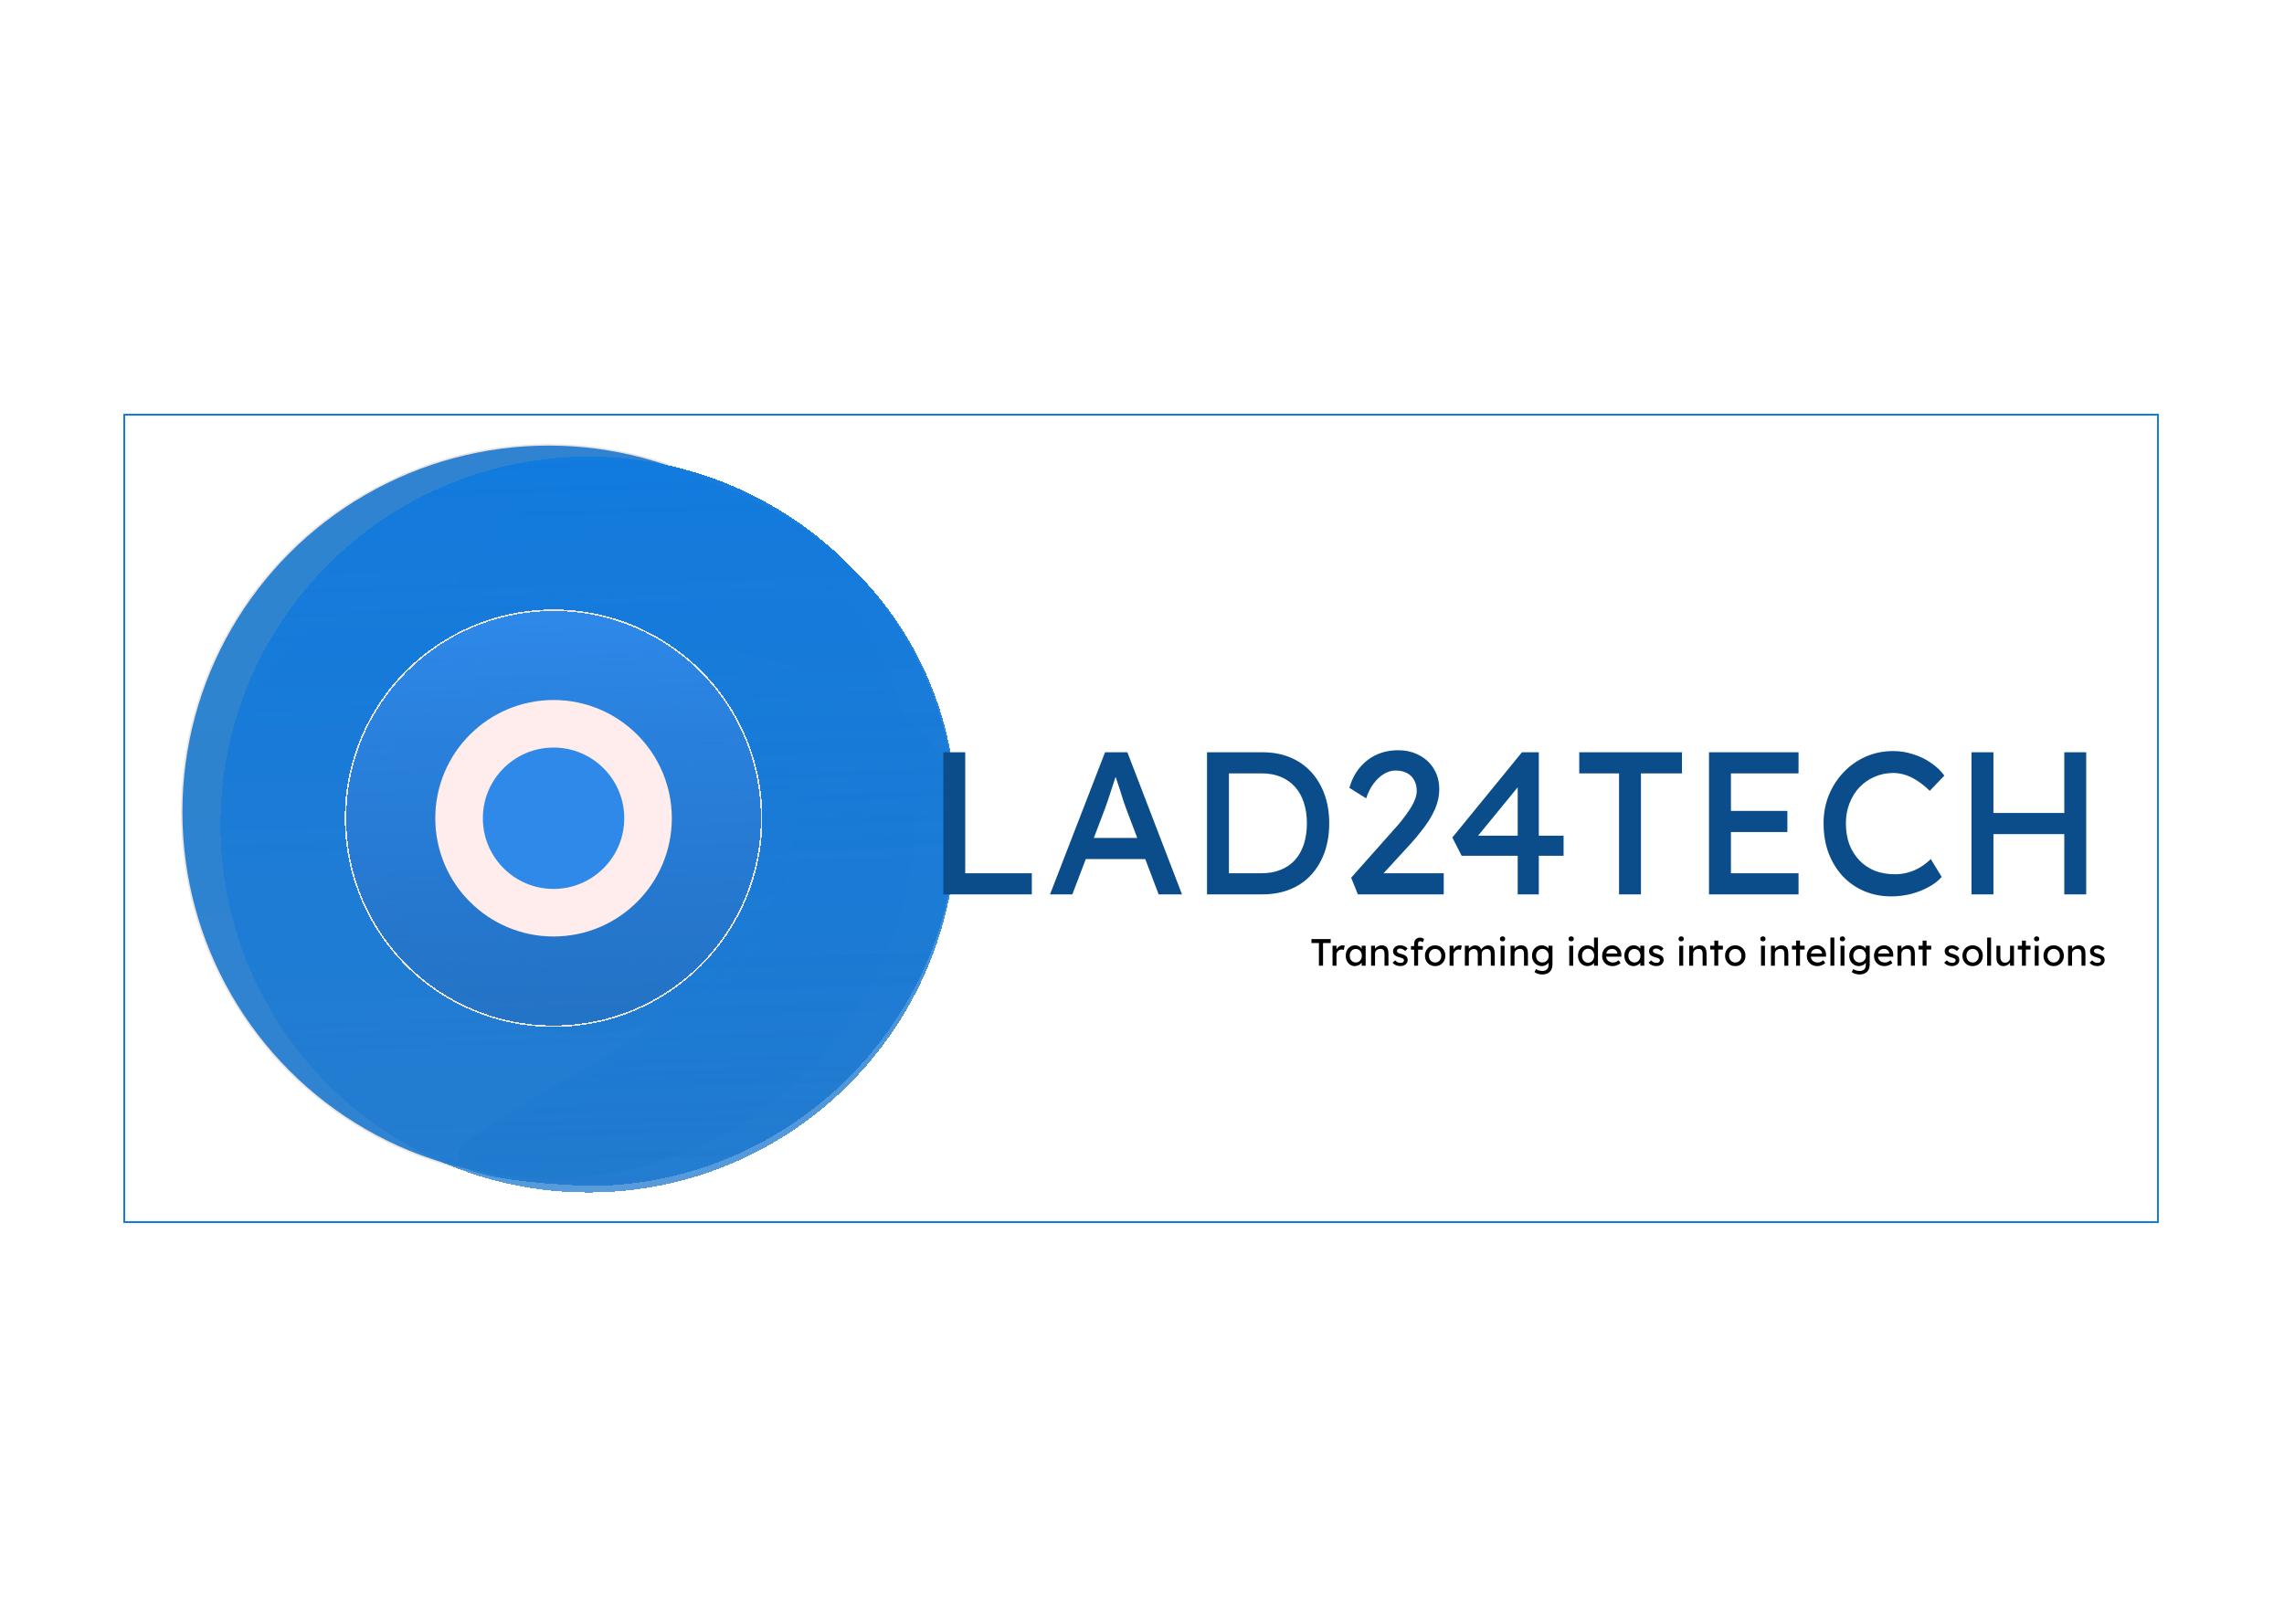 <svg width="1440" height="1024" viewBox="0 0 1440 1024" fill="none" xmlns="http://www.w3.org/2000/svg">
<rect width="1440" height="1024" fill="white"/>
<g filter="url(#filter0_d_1_2)">
<circle cx="346" cy="512" r="231.5" fill="url(#paint0_linear_1_2)" stroke="#EAE4E4"/>
<g filter="url(#filter1_d_1_2)">
<path d="M578 507.89C578 636.02 473.107 739.89 346 739.89C121 730 483.436 672.298 478.5 502C456.288 306.253 3 554 170 389C298.13 389 578 379.76 578 507.89Z" fill="url(#paint1_linear_1_2)" shape-rendering="crispEdges"/>
<path d="M578 512C578 640.13 474.13 744 346 744C217.87 744 114 640.13 114 512C114 383.87 217.87 280 346 280C474.13 280 578 383.87 578 512Z" fill="url(#paint2_linear_1_2)" shape-rendering="crispEdges"/>
<path d="M578 507.89C578 636.02 473.106 739.89 346 739.89C100.426 727.549 481.745 670.783 476.809 500.485C454.596 304.738 109.064 440.017 346 284.528C474.13 284.528 578 379.76 578 507.89Z" fill="url(#paint3_linear_1_2)" shape-rendering="crispEdges"/>
<path d="M477.675 512C477.675 584.722 418.722 643.676 346 643.676C273.277 643.676 214.324 584.722 214.324 512C214.324 439.278 273.277 380.324 346 380.324C418.722 380.324 477.675 439.278 477.675 512Z" fill="url(#paint4_linear_1_2)" shape-rendering="crispEdges"/>
<path d="M405.568 512C405.568 544.899 378.898 571.568 346 571.568C313.102 571.568 286.433 544.899 286.433 512C286.433 479.102 313.102 452.433 346 452.433C378.898 452.433 405.568 479.102 405.568 512Z" fill="url(#paint5_linear_1_2)" shape-rendering="crispEdges"/>
</g>
<g filter="url(#filter2_d_1_2)">
<circle cx="346" cy="512" r="131.676" fill="url(#paint6_linear_1_2)" shape-rendering="crispEdges"/>
<circle cx="346" cy="512" r="131.176" stroke="#EAE4E4" shape-rendering="crispEdges"/>
</g>
<g filter="url(#filter3_d_1_2)">
<circle cx="346" cy="512" r="59.568" fill="#2E89E9"/>
<circle cx="346" cy="512" r="59.568" stroke="#FFECEC" stroke-width="30"/>
</g>
</g>
<path d="M831.544 609V594.696H826.84V592.2H838.984V594.696H834.136V609H831.544ZM840.126 609V596.4H842.622V600.36L842.382 599.4C842.558 598.792 842.854 598.24 843.27 597.744C843.702 597.248 844.19 596.856 844.734 596.568C845.294 596.28 845.87 596.136 846.462 596.136C846.734 596.136 846.99 596.16 847.23 596.208C847.486 596.256 847.686 596.312 847.83 596.376L847.182 599.064C846.99 598.984 846.774 598.92 846.534 598.872C846.31 598.808 846.086 598.776 845.862 598.776C845.43 598.776 845.014 598.864 844.614 599.04C844.23 599.2 843.886 599.432 843.582 599.736C843.294 600.024 843.062 600.368 842.886 600.768C842.71 601.152 842.622 601.576 842.622 602.04V609H840.126ZM854.115 609.24C853.075 609.24 852.123 608.952 851.259 608.376C850.411 607.8 849.731 607.016 849.219 606.024C848.707 605.032 848.451 603.912 848.451 602.664C848.451 601.4 848.707 600.28 849.219 599.304C849.747 598.312 850.451 597.536 851.331 596.976C852.227 596.416 853.227 596.136 854.331 596.136C854.987 596.136 855.587 596.232 856.131 596.424C856.675 596.616 857.147 596.888 857.547 597.24C857.963 597.576 858.299 597.968 858.555 598.416C858.827 598.864 858.995 599.344 859.059 599.856L858.507 599.664V596.4H861.003V609H858.507V606L859.083 605.832C858.987 606.264 858.787 606.688 858.483 607.104C858.195 607.504 857.819 607.864 857.355 608.184C856.907 608.504 856.403 608.76 855.843 608.952C855.299 609.144 854.723 609.24 854.115 609.24ZM854.763 606.96C855.515 606.96 856.179 606.776 856.755 606.408C857.331 606.04 857.779 605.536 858.099 604.896C858.435 604.24 858.603 603.496 858.603 602.664C858.603 601.848 858.435 601.12 858.099 600.48C857.779 599.84 857.331 599.336 856.755 598.968C856.179 598.6 855.515 598.416 854.763 598.416C854.027 598.416 853.371 598.6 852.795 598.968C852.235 599.336 851.787 599.84 851.451 600.48C851.131 601.12 850.971 601.848 850.971 602.664C850.971 603.496 851.131 604.24 851.451 604.896C851.787 605.536 852.235 606.04 852.795 606.408C853.371 606.776 854.027 606.96 854.763 606.96ZM864.455 609V596.4H866.927V598.992L866.495 599.28C866.655 598.72 866.967 598.208 867.431 597.744C867.895 597.264 868.447 596.88 869.087 596.592C869.727 596.288 870.383 596.136 871.055 596.136C872.015 596.136 872.815 596.328 873.455 596.712C874.095 597.08 874.575 597.648 874.895 598.416C875.215 599.184 875.375 600.152 875.375 601.32V609H872.903V601.488C872.903 600.768 872.807 600.176 872.615 599.712C872.423 599.232 872.127 598.888 871.727 598.68C871.327 598.456 870.831 598.36 870.239 598.392C869.759 598.392 869.319 598.472 868.919 598.632C868.519 598.776 868.167 598.984 867.863 599.256C867.575 599.528 867.343 599.848 867.167 600.216C867.007 600.568 866.927 600.952 866.927 601.368V609H865.703C865.495 609 865.287 609 865.079 609C864.871 609 864.663 609 864.455 609ZM882.928 609.24C881.872 609.24 880.92 609.056 880.072 608.688C879.224 608.32 878.52 607.776 877.96 607.056L879.64 605.616C880.12 606.176 880.64 606.584 881.2 606.84C881.776 607.08 882.424 607.2 883.144 607.2C883.432 607.2 883.696 607.168 883.936 607.104C884.192 607.024 884.408 606.912 884.584 606.768C884.776 606.624 884.92 606.456 885.016 606.264C885.112 606.056 885.16 605.832 885.16 605.592C885.16 605.176 885.008 604.84 884.704 604.584C884.544 604.472 884.288 604.352 883.936 604.224C883.6 604.08 883.16 603.936 882.616 603.792C881.688 603.552 880.928 603.28 880.336 602.976C879.744 602.672 879.288 602.328 878.968 601.944C878.728 601.64 878.552 601.312 878.44 600.96C878.328 600.592 878.272 600.192 878.272 599.76C878.272 599.232 878.384 598.752 878.608 598.32C878.848 597.872 879.168 597.488 879.568 597.168C879.984 596.832 880.464 596.576 881.008 596.4C881.568 596.224 882.16 596.136 882.784 596.136C883.376 596.136 883.96 596.216 884.536 596.376C885.128 596.536 885.672 596.768 886.168 597.072C886.664 597.376 887.08 597.736 887.416 598.152L886 599.712C885.696 599.408 885.36 599.144 884.992 598.92C884.64 598.68 884.28 598.496 883.912 598.368C883.544 598.24 883.208 598.176 882.904 598.176C882.568 598.176 882.264 598.208 881.992 598.272C881.72 598.336 881.488 598.432 881.296 598.56C881.12 598.688 880.984 598.848 880.888 599.04C880.792 599.232 880.744 599.448 880.744 599.688C880.76 599.896 880.808 600.096 880.888 600.288C880.984 600.464 881.112 600.616 881.272 600.744C881.448 600.872 881.712 601.008 882.064 601.152C882.416 601.296 882.864 601.432 883.408 601.56C884.208 601.768 884.864 602 885.376 602.256C885.904 602.496 886.32 602.776 886.624 603.096C886.944 603.4 887.168 603.752 887.296 604.152C887.424 604.552 887.488 605 887.488 605.496C887.488 606.216 887.28 606.864 886.864 607.44C886.464 608 885.92 608.44 885.232 608.76C884.544 609.08 883.776 609.24 882.928 609.24ZM891.58 609V594.984C891.58 594.264 891.74 593.624 892.06 593.064C892.38 592.504 892.82 592.064 893.38 591.744C893.94 591.424 894.588 591.264 895.324 591.264C895.836 591.264 896.316 591.36 896.764 591.552C897.212 591.744 897.572 592 897.844 592.32L897.004 594.216C896.796 594.024 896.564 593.872 896.308 593.76C896.068 593.632 895.836 593.568 895.612 593.568C895.276 593.568 894.988 593.624 894.748 593.736C894.524 593.832 894.356 593.992 894.244 594.216C894.132 594.424 894.076 594.68 894.076 594.984V609H892.828C892.62 609 892.412 609 892.204 609C891.996 609 891.788 609 891.58 609ZM889.564 598.896V596.616H897.052V598.896H889.564ZM904.83 609.24C903.598 609.24 902.494 608.96 901.518 608.4C900.558 607.824 899.798 607.048 899.238 606.072C898.678 605.08 898.398 603.952 898.398 602.688C898.398 601.424 898.678 600.304 899.238 599.328C899.798 598.336 900.558 597.56 901.518 597C902.494 596.424 903.598 596.136 904.83 596.136C906.046 596.136 907.134 596.424 908.094 597C909.07 597.56 909.838 598.336 910.398 599.328C910.958 600.304 911.238 601.424 911.238 602.688C911.238 603.952 910.958 605.08 910.398 606.072C909.838 607.048 909.07 607.824 908.094 608.4C907.134 608.96 906.046 609.24 904.83 609.24ZM904.83 606.984C905.582 606.984 906.254 606.8 906.846 606.432C907.438 606.048 907.902 605.536 908.238 604.896C908.574 604.24 908.734 603.504 908.718 602.688C908.734 601.856 908.574 601.12 908.238 600.48C907.902 599.824 907.438 599.312 906.846 598.944C906.254 598.576 905.582 598.392 904.83 598.392C904.078 598.392 903.398 598.584 902.79 598.968C902.198 599.336 901.734 599.848 901.398 600.504C901.062 601.144 900.902 601.872 900.918 602.688C900.902 603.504 901.062 604.24 901.398 604.896C901.734 605.536 902.198 606.048 902.79 606.432C903.398 606.8 904.078 606.984 904.83 606.984ZM913.931 609V596.4H916.427V600.36L916.187 599.4C916.363 598.792 916.659 598.24 917.075 597.744C917.507 597.248 917.995 596.856 918.539 596.568C919.099 596.28 919.675 596.136 920.267 596.136C920.539 596.136 920.795 596.16 921.035 596.208C921.291 596.256 921.491 596.312 921.635 596.376L920.987 599.064C920.795 598.984 920.579 598.92 920.339 598.872C920.115 598.808 919.891 598.776 919.667 598.776C919.235 598.776 918.819 598.864 918.419 599.04C918.035 599.2 917.691 599.432 917.387 599.736C917.099 600.024 916.867 600.368 916.691 600.768C916.515 601.152 916.427 601.576 916.427 602.04V609H913.931ZM923.563 609V596.4H926.059V599.088L925.603 599.376C925.731 598.96 925.931 598.56 926.203 598.176C926.491 597.792 926.835 597.456 927.235 597.168C927.651 596.864 928.091 596.624 928.555 596.448C929.035 596.272 929.523 596.184 930.019 596.184C930.739 596.184 931.371 596.304 931.915 596.544C932.459 596.784 932.907 597.144 933.259 597.624C933.611 598.104 933.867 598.704 934.027 599.424L933.643 599.328L933.811 598.92C933.987 598.552 934.227 598.208 934.531 597.888C934.851 597.552 935.211 597.256 935.611 597C936.011 596.744 936.435 596.544 936.883 596.4C937.331 596.256 937.771 596.184 938.203 596.184C939.147 596.184 939.923 596.376 940.531 596.76C941.155 597.144 941.619 597.728 941.923 598.512C942.243 599.296 942.403 600.272 942.403 601.44V609H939.907V601.584C939.907 600.864 939.811 600.28 939.619 599.832C939.443 599.368 939.171 599.024 938.803 598.8C938.435 598.576 937.963 598.464 937.387 598.464C936.939 598.464 936.515 598.544 936.115 598.704C935.731 598.848 935.395 599.056 935.107 599.328C934.819 599.6 934.595 599.92 934.435 600.288C934.275 600.64 934.195 601.032 934.195 601.464V609H931.699V601.536C931.699 600.88 931.603 600.328 931.411 599.88C931.219 599.416 930.939 599.064 930.571 598.824C930.203 598.584 929.755 598.464 929.227 598.464C928.779 598.464 928.363 598.544 927.979 598.704C927.595 598.848 927.259 599.056 926.971 599.328C926.683 599.584 926.459 599.896 926.299 600.264C926.139 600.616 926.059 601 926.059 601.416V609H923.563ZM946.12 609V596.4H948.592V609H946.12ZM947.32 593.616C946.792 593.616 946.384 593.48 946.096 593.208C945.808 592.936 945.664 592.552 945.664 592.056C945.664 591.592 945.808 591.216 946.096 590.928C946.4 590.64 946.808 590.496 947.32 590.496C947.848 590.496 948.256 590.632 948.544 590.904C948.832 591.176 948.976 591.56 948.976 592.056C948.976 592.52 948.824 592.896 948.52 593.184C948.232 593.472 947.832 593.616 947.32 593.616ZM952.392 609V596.4H954.864V598.992L954.432 599.28C954.592 598.72 954.904 598.208 955.368 597.744C955.832 597.264 956.384 596.88 957.024 596.592C957.664 596.288 958.32 596.136 958.992 596.136C959.952 596.136 960.752 596.328 961.392 596.712C962.032 597.08 962.512 597.648 962.832 598.416C963.152 599.184 963.312 600.152 963.312 601.32V609H960.84V601.488C960.84 600.768 960.744 600.176 960.552 599.712C960.36 599.232 960.064 598.888 959.664 598.68C959.264 598.456 958.768 598.36 958.176 598.392C957.696 598.392 957.256 598.472 956.856 598.632C956.456 598.776 956.104 598.984 955.8 599.256C955.512 599.528 955.28 599.848 955.104 600.216C954.944 600.568 954.864 600.952 954.864 601.368V609H953.64C953.432 609 953.224 609 953.016 609C952.808 609 952.6 609 952.392 609ZM972.306 614.52C971.41 614.52 970.514 614.376 969.618 614.088C968.738 613.816 968.026 613.456 967.482 613.008L968.394 611.088C968.714 611.328 969.09 611.536 969.522 611.712C969.954 611.904 970.41 612.048 970.89 612.144C971.37 612.256 971.842 612.312 972.306 612.312C973.186 612.312 973.922 612.168 974.514 611.88C975.106 611.592 975.554 611.168 975.858 610.608C976.162 610.048 976.314 609.352 976.314 608.52V606.096L976.578 606.264C976.498 606.76 976.234 607.24 975.786 607.704C975.354 608.152 974.81 608.52 974.154 608.808C973.498 609.096 972.826 609.24 972.138 609.24C970.938 609.24 969.866 608.96 968.922 608.4C967.994 607.824 967.258 607.048 966.714 606.072C966.17 605.08 965.898 603.952 965.898 602.688C965.898 601.424 966.162 600.304 966.69 599.328C967.234 598.336 967.97 597.56 968.898 597C969.842 596.424 970.898 596.136 972.066 596.136C972.546 596.136 973.01 596.2 973.458 596.328C973.906 596.44 974.322 596.608 974.706 596.832C975.09 597.04 975.434 597.272 975.738 597.528C976.042 597.784 976.29 598.056 976.482 598.344C976.674 598.632 976.794 598.904 976.842 599.16L976.314 599.352V596.4H978.786V608.232C978.786 609.24 978.634 610.128 978.33 610.896C978.042 611.68 977.618 612.336 977.057 612.864C976.498 613.408 975.818 613.816 975.018 614.088C974.218 614.376 973.314 614.52 972.306 614.52ZM972.402 606.96C973.186 606.96 973.882 606.776 974.49 606.408C975.098 606.04 975.57 605.536 975.906 604.896C976.242 604.256 976.41 603.52 976.41 602.688C976.41 601.856 976.234 601.12 975.882 600.48C975.546 599.824 975.074 599.312 974.466 598.944C973.874 598.576 973.186 598.392 972.402 598.392C971.634 598.392 970.946 598.584 970.338 598.968C969.746 599.336 969.274 599.848 968.922 600.504C968.586 601.144 968.418 601.872 968.418 602.688C968.418 603.504 968.586 604.24 968.922 604.896C969.274 605.536 969.746 606.04 970.338 606.408C970.946 606.776 971.634 606.96 972.402 606.96ZM989.386 609V596.4H991.858V609H989.386ZM990.586 593.616C990.058 593.616 989.65 593.48 989.362 593.208C989.074 592.936 988.93 592.552 988.93 592.056C988.93 591.592 989.074 591.216 989.362 590.928C989.666 590.64 990.074 590.496 990.586 590.496C991.114 590.496 991.522 590.632 991.81 590.904C992.098 591.176 992.242 591.56 992.242 592.056C992.242 592.52 992.09 592.896 991.786 593.184C991.498 593.472 991.098 593.616 990.586 593.616ZM1000.91 609.24C999.762 609.24 998.73 608.96 997.818 608.4C996.922 607.824 996.21 607.048 995.682 606.072C995.154 605.08 994.89 603.952 994.89 602.688C994.89 601.424 995.146 600.304 995.658 599.328C996.186 598.336 996.898 597.56 997.794 597C998.69 596.424 999.706 596.136 1000.84 596.136C1001.47 596.136 1002.07 596.24 1002.64 596.448C1003.23 596.64 1003.76 596.912 1004.23 597.264C1004.69 597.6 1005.05 597.976 1005.31 598.392C1005.58 598.792 1005.71 599.2 1005.71 599.616L1004.99 599.664V591.24H1007.47V609H1004.99V606H1005.47C1005.47 606.384 1005.35 606.768 1005.09 607.152C1004.83 607.52 1004.49 607.864 1004.06 608.184C1003.64 608.504 1003.15 608.76 1002.59 608.952C1002.05 609.144 1001.49 609.24 1000.91 609.24ZM1001.25 607.104C1002 607.104 1002.67 606.912 1003.24 606.528C1003.82 606.144 1004.27 605.624 1004.59 604.968C1004.92 604.296 1005.09 603.536 1005.09 602.688C1005.09 601.84 1004.92 601.088 1004.59 600.432C1004.27 599.76 1003.82 599.232 1003.24 598.848C1002.67 598.464 1002 598.272 1001.25 598.272C1000.5 598.272 999.834 598.464 999.258 598.848C998.682 599.232 998.226 599.76 997.89 600.432C997.57 601.088 997.41 601.84 997.41 602.688C997.41 603.536 997.57 604.296 997.89 604.968C998.226 605.624 998.682 606.144 999.258 606.528C999.834 606.912 1000.5 607.104 1001.25 607.104ZM1016.75 609.24C1015.45 609.24 1014.3 608.968 1013.29 608.424C1012.3 607.864 1011.52 607.104 1010.94 606.144C1010.38 605.184 1010.1 604.08 1010.1 602.832C1010.1 601.84 1010.26 600.936 1010.58 600.12C1010.9 599.304 1011.34 598.6 1011.9 598.008C1012.48 597.4 1013.16 596.936 1013.94 596.616C1014.74 596.28 1015.6 596.112 1016.53 596.112C1017.35 596.112 1018.11 596.272 1018.81 596.592C1019.52 596.896 1020.12 597.32 1020.64 597.864C1021.16 598.408 1021.56 599.056 1021.84 599.808C1022.12 600.544 1022.26 601.352 1022.24 602.232L1022.22 603.288H1011.92L1011.37 601.32H1020.08L1019.72 601.728V601.152C1019.68 600.624 1019.5 600.152 1019.2 599.736C1018.89 599.32 1018.51 598.992 1018.04 598.752C1017.58 598.512 1017.08 598.392 1016.53 598.392C1015.67 598.392 1014.94 598.56 1014.35 598.896C1013.76 599.216 1013.31 599.696 1013 600.336C1012.7 600.96 1012.55 601.736 1012.55 602.664C1012.55 603.544 1012.73 604.312 1013.1 604.968C1013.47 605.608 1013.99 606.104 1014.66 606.456C1015.33 606.808 1016.11 606.984 1016.99 606.984C1017.61 606.984 1018.19 606.88 1018.72 606.672C1019.26 606.464 1019.84 606.088 1020.47 605.544L1021.72 607.296C1021.33 607.68 1020.86 608.016 1020.3 608.304C1019.76 608.592 1019.17 608.824 1018.55 609C1017.94 609.16 1017.34 609.24 1016.75 609.24ZM1029.78 609.24C1028.74 609.24 1027.79 608.952 1026.92 608.376C1026.08 607.8 1025.4 607.016 1024.88 606.024C1024.37 605.032 1024.12 603.912 1024.12 602.664C1024.12 601.4 1024.37 600.28 1024.88 599.304C1025.41 598.312 1026.12 597.536 1027 596.976C1027.89 596.416 1028.89 596.136 1030 596.136C1030.65 596.136 1031.25 596.232 1031.8 596.424C1032.34 596.616 1032.81 596.888 1033.21 597.24C1033.63 597.576 1033.96 597.968 1034.22 598.416C1034.49 598.864 1034.66 599.344 1034.72 599.856L1034.17 599.664V596.4H1036.67V609H1034.17V606L1034.75 605.832C1034.65 606.264 1034.45 606.688 1034.15 607.104C1033.86 607.504 1033.48 607.864 1033.02 608.184C1032.57 608.504 1032.07 608.76 1031.51 608.952C1030.96 609.144 1030.39 609.24 1029.78 609.24ZM1030.43 606.96C1031.18 606.96 1031.84 606.776 1032.42 606.408C1033 606.04 1033.44 605.536 1033.76 604.896C1034.1 604.24 1034.27 603.496 1034.27 602.664C1034.27 601.848 1034.1 601.12 1033.76 600.48C1033.44 599.84 1033 599.336 1032.42 598.968C1031.84 598.6 1031.18 598.416 1030.43 598.416C1029.69 598.416 1029.04 598.6 1028.46 598.968C1027.9 599.336 1027.45 599.84 1027.12 600.48C1026.8 601.12 1026.64 601.848 1026.64 602.664C1026.64 603.496 1026.8 604.24 1027.12 604.896C1027.45 605.536 1027.9 606.04 1028.46 606.408C1029.04 606.776 1029.69 606.96 1030.43 606.96ZM1044.32 609.24C1043.26 609.24 1042.31 609.056 1041.46 608.688C1040.61 608.32 1039.91 607.776 1039.35 607.056L1041.03 605.616C1041.51 606.176 1042.03 606.584 1042.59 606.84C1043.17 607.08 1043.81 607.2 1044.53 607.2C1044.82 607.2 1045.09 607.168 1045.33 607.104C1045.58 607.024 1045.8 606.912 1045.97 606.768C1046.17 606.624 1046.31 606.456 1046.41 606.264C1046.5 606.056 1046.55 605.832 1046.55 605.592C1046.55 605.176 1046.4 604.84 1046.09 604.584C1045.93 604.472 1045.68 604.352 1045.33 604.224C1044.99 604.08 1044.55 603.936 1044.01 603.792C1043.08 603.552 1042.32 603.28 1041.73 602.976C1041.13 602.672 1040.68 602.328 1040.36 601.944C1040.12 601.64 1039.94 601.312 1039.83 600.96C1039.72 600.592 1039.66 600.192 1039.66 599.76C1039.66 599.232 1039.77 598.752 1040 598.32C1040.24 597.872 1040.56 597.488 1040.96 597.168C1041.37 596.832 1041.85 596.576 1042.4 596.4C1042.96 596.224 1043.55 596.136 1044.17 596.136C1044.77 596.136 1045.35 596.216 1045.93 596.376C1046.52 596.536 1047.06 596.768 1047.56 597.072C1048.05 597.376 1048.47 597.736 1048.81 598.152L1047.39 599.712C1047.09 599.408 1046.75 599.144 1046.38 598.92C1046.03 598.68 1045.67 598.496 1045.3 598.368C1044.93 598.24 1044.6 598.176 1044.29 598.176C1043.96 598.176 1043.65 598.208 1043.38 598.272C1043.11 598.336 1042.88 598.432 1042.69 598.56C1042.51 598.688 1042.37 598.848 1042.28 599.04C1042.18 599.232 1042.13 599.448 1042.13 599.688C1042.15 599.896 1042.2 600.096 1042.28 600.288C1042.37 600.464 1042.5 600.616 1042.66 600.744C1042.84 600.872 1043.1 601.008 1043.45 601.152C1043.81 601.296 1044.25 601.432 1044.8 601.56C1045.6 601.768 1046.25 602 1046.77 602.256C1047.29 602.496 1047.71 602.776 1048.01 603.096C1048.33 603.4 1048.56 603.752 1048.69 604.152C1048.81 604.552 1048.88 605 1048.88 605.496C1048.88 606.216 1048.67 606.864 1048.25 607.44C1047.85 608 1047.31 608.44 1046.62 608.76C1045.93 609.08 1045.17 609.24 1044.32 609.24ZM1058.74 609V596.4H1061.21V609H1058.74ZM1059.94 593.616C1059.41 593.616 1059 593.48 1058.71 593.208C1058.43 592.936 1058.28 592.552 1058.28 592.056C1058.28 591.592 1058.43 591.216 1058.71 590.928C1059.02 590.64 1059.43 590.496 1059.94 590.496C1060.47 590.496 1060.87 590.632 1061.16 590.904C1061.45 591.176 1061.59 591.56 1061.59 592.056C1061.59 592.52 1061.44 592.896 1061.14 593.184C1060.85 593.472 1060.45 593.616 1059.94 593.616ZM1065.01 609V596.4H1067.48V598.992L1067.05 599.28C1067.21 598.72 1067.52 598.208 1067.99 597.744C1068.45 597.264 1069 596.88 1069.64 596.592C1070.28 596.288 1070.94 596.136 1071.61 596.136C1072.57 596.136 1073.37 596.328 1074.01 596.712C1074.65 597.08 1075.13 597.648 1075.45 598.416C1075.77 599.184 1075.93 600.152 1075.93 601.32V609H1073.46V601.488C1073.46 600.768 1073.36 600.176 1073.17 599.712C1072.98 599.232 1072.68 598.888 1072.28 598.68C1071.88 598.456 1071.39 598.36 1070.79 598.392C1070.31 598.392 1069.87 598.472 1069.47 598.632C1069.07 598.776 1068.72 598.984 1068.42 599.256C1068.13 599.528 1067.9 599.848 1067.72 600.216C1067.56 600.568 1067.48 600.952 1067.48 601.368V609H1066.26C1066.05 609 1065.84 609 1065.63 609C1065.43 609 1065.22 609 1065.01 609ZM1080.84 609V593.184H1083.31V609H1080.84ZM1078.23 598.8V596.4H1086.24V598.8H1078.23ZM1094.04 609.24C1092.81 609.24 1091.7 608.96 1090.73 608.4C1089.77 607.824 1089.01 607.048 1088.45 606.072C1087.89 605.08 1087.61 603.952 1087.61 602.688C1087.61 601.424 1087.89 600.304 1088.45 599.328C1089.01 598.336 1089.77 597.56 1090.73 597C1091.7 596.424 1092.81 596.136 1094.04 596.136C1095.26 596.136 1096.34 596.424 1097.3 597C1098.28 597.56 1099.05 598.336 1099.61 599.328C1100.17 600.304 1100.45 601.424 1100.45 602.688C1100.45 603.952 1100.17 605.08 1099.61 606.072C1099.05 607.048 1098.28 607.824 1097.3 608.4C1096.34 608.96 1095.26 609.24 1094.04 609.24ZM1094.04 606.984C1094.79 606.984 1095.46 606.8 1096.06 606.432C1096.65 606.048 1097.11 605.536 1097.45 604.896C1097.78 604.24 1097.94 603.504 1097.93 602.688C1097.94 601.856 1097.78 601.12 1097.45 600.48C1097.11 599.824 1096.65 599.312 1096.06 598.944C1095.46 598.576 1094.79 598.392 1094.04 598.392C1093.29 598.392 1092.61 598.584 1092 598.968C1091.41 599.336 1090.94 599.848 1090.61 600.504C1090.27 601.144 1090.11 601.872 1090.13 602.688C1090.11 603.504 1090.27 604.24 1090.61 604.896C1090.94 605.536 1091.41 606.048 1092 606.432C1092.61 606.8 1093.29 606.984 1094.04 606.984ZM1110.28 609V596.4H1112.75V609H1110.28ZM1111.48 593.616C1110.95 593.616 1110.54 593.48 1110.25 593.208C1109.96 592.936 1109.82 592.552 1109.82 592.056C1109.82 591.592 1109.96 591.216 1110.25 590.928C1110.56 590.64 1110.96 590.496 1111.48 590.496C1112 590.496 1112.41 590.632 1112.7 590.904C1112.99 591.176 1113.13 591.56 1113.13 592.056C1113.13 592.52 1112.98 592.896 1112.68 593.184C1112.39 593.472 1111.99 593.616 1111.48 593.616ZM1116.55 609V596.4H1119.02V598.992L1118.59 599.28C1118.75 598.72 1119.06 598.208 1119.52 597.744C1119.99 597.264 1120.54 596.88 1121.18 596.592C1121.82 596.288 1122.48 596.136 1123.15 596.136C1124.11 596.136 1124.91 596.328 1125.55 596.712C1126.19 597.08 1126.67 597.648 1126.99 598.416C1127.31 599.184 1127.47 600.152 1127.47 601.32V609H1125V601.488C1125 600.768 1124.9 600.176 1124.71 599.712C1124.52 599.232 1124.22 598.888 1123.82 598.68C1123.42 598.456 1122.92 598.36 1122.33 598.392C1121.85 598.392 1121.41 598.472 1121.01 598.632C1120.61 598.776 1120.26 598.984 1119.96 599.256C1119.67 599.528 1119.44 599.848 1119.26 600.216C1119.1 600.568 1119.02 600.952 1119.02 601.368V609H1117.8C1117.59 609 1117.38 609 1117.17 609C1116.96 609 1116.76 609 1116.55 609ZM1132.38 609V593.184H1134.85V609H1132.38ZM1129.77 598.8V596.4H1137.78V598.8H1129.77ZM1145.8 609.24C1144.5 609.24 1143.35 608.968 1142.34 608.424C1141.35 607.864 1140.56 607.104 1139.99 606.144C1139.43 605.184 1139.15 604.08 1139.15 602.832C1139.15 601.84 1139.31 600.936 1139.63 600.12C1139.95 599.304 1140.39 598.6 1140.95 598.008C1141.52 597.4 1142.2 596.936 1142.99 596.616C1143.79 596.28 1144.65 596.112 1145.58 596.112C1146.4 596.112 1147.16 596.272 1147.86 596.592C1148.56 596.896 1149.17 597.32 1149.68 597.864C1150.21 598.408 1150.61 599.056 1150.88 599.808C1151.17 600.544 1151.31 601.352 1151.29 602.232L1151.27 603.288H1140.97L1140.42 601.32H1149.13L1148.77 601.728V601.152C1148.72 600.624 1148.55 600.152 1148.24 599.736C1147.94 599.32 1147.56 598.992 1147.09 598.752C1146.63 598.512 1146.12 598.392 1145.58 598.392C1144.72 598.392 1143.99 598.56 1143.4 598.896C1142.8 599.216 1142.36 599.696 1142.05 600.336C1141.75 600.96 1141.6 601.736 1141.6 602.664C1141.6 603.544 1141.78 604.312 1142.15 604.968C1142.52 605.608 1143.04 606.104 1143.71 606.456C1144.38 606.808 1145.16 606.984 1146.04 606.984C1146.66 606.984 1147.24 606.88 1147.76 606.672C1148.31 606.464 1148.89 606.088 1149.52 605.544L1150.76 607.296C1150.38 607.68 1149.91 608.016 1149.35 608.304C1148.8 608.592 1148.22 608.824 1147.6 609C1146.99 609.16 1146.39 609.24 1145.8 609.24ZM1154.03 609V591.24H1156.5V609H1154.03ZM1160.41 609V596.4H1162.88V609H1160.41ZM1161.61 593.616C1161.08 593.616 1160.67 593.48 1160.39 593.208C1160.1 592.936 1159.95 592.552 1159.95 592.056C1159.95 591.592 1160.1 591.216 1160.39 590.928C1160.69 590.64 1161.1 590.496 1161.61 590.496C1162.14 590.496 1162.55 590.632 1162.83 590.904C1163.12 591.176 1163.27 591.56 1163.27 592.056C1163.27 592.52 1163.11 592.896 1162.81 593.184C1162.52 593.472 1162.12 593.616 1161.61 593.616ZM1172.32 614.52C1171.43 614.52 1170.53 614.376 1169.63 614.088C1168.75 613.816 1168.04 613.456 1167.5 613.008L1168.41 611.088C1168.73 611.328 1169.11 611.536 1169.54 611.712C1169.97 611.904 1170.43 612.048 1170.91 612.144C1171.39 612.256 1171.86 612.312 1172.32 612.312C1173.2 612.312 1173.94 612.168 1174.53 611.88C1175.12 611.592 1175.57 611.168 1175.87 610.608C1176.18 610.048 1176.33 609.352 1176.33 608.52V606.096L1176.59 606.264C1176.51 606.76 1176.25 607.24 1175.8 607.704C1175.37 608.152 1174.83 608.52 1174.17 608.808C1173.51 609.096 1172.84 609.24 1172.15 609.24C1170.95 609.24 1169.88 608.96 1168.94 608.4C1168.01 607.824 1167.27 607.048 1166.73 606.072C1166.19 605.08 1165.91 603.952 1165.91 602.688C1165.91 601.424 1166.18 600.304 1166.71 599.328C1167.25 598.336 1167.99 597.56 1168.91 597C1169.86 596.424 1170.91 596.136 1172.08 596.136C1172.56 596.136 1173.03 596.2 1173.47 596.328C1173.92 596.44 1174.34 596.608 1174.72 596.832C1175.11 597.04 1175.45 597.272 1175.75 597.528C1176.06 597.784 1176.31 598.056 1176.5 598.344C1176.69 598.632 1176.81 598.904 1176.86 599.16L1176.33 599.352V596.4H1178.8V608.232C1178.8 609.24 1178.65 610.128 1178.35 610.896C1178.06 611.68 1177.63 612.336 1177.07 612.864C1176.51 613.408 1175.83 613.816 1175.03 614.088C1174.23 614.376 1173.33 614.52 1172.32 614.52ZM1172.42 606.96C1173.2 606.96 1173.9 606.776 1174.51 606.408C1175.11 606.04 1175.59 605.536 1175.92 604.896C1176.26 604.256 1176.43 603.52 1176.43 602.688C1176.43 601.856 1176.25 601.12 1175.9 600.48C1175.56 599.824 1175.09 599.312 1174.48 598.944C1173.89 598.576 1173.2 598.392 1172.42 598.392C1171.65 598.392 1170.96 598.584 1170.35 598.968C1169.76 599.336 1169.29 599.848 1168.94 600.504C1168.6 601.144 1168.43 601.872 1168.43 602.688C1168.43 603.504 1168.6 604.24 1168.94 604.896C1169.29 605.536 1169.76 606.04 1170.35 606.408C1170.96 606.776 1171.65 606.96 1172.42 606.96ZM1188.15 609.24C1186.85 609.24 1185.7 608.968 1184.69 608.424C1183.7 607.864 1182.92 607.104 1182.34 606.144C1181.78 605.184 1181.5 604.08 1181.5 602.832C1181.5 601.84 1181.66 600.936 1181.98 600.12C1182.3 599.304 1182.74 598.6 1183.3 598.008C1183.88 597.4 1184.56 596.936 1185.34 596.616C1186.14 596.28 1187 596.112 1187.93 596.112C1188.75 596.112 1189.51 596.272 1190.21 596.592C1190.92 596.896 1191.52 597.32 1192.04 597.864C1192.56 598.408 1192.96 599.056 1193.24 599.808C1193.52 600.544 1193.66 601.352 1193.64 602.232L1193.62 603.288H1183.32L1182.77 601.32H1191.48L1191.12 601.728V601.152C1191.08 600.624 1190.9 600.152 1190.6 599.736C1190.29 599.32 1189.91 598.992 1189.44 598.752C1188.98 598.512 1188.48 598.392 1187.93 598.392C1187.07 598.392 1186.34 598.56 1185.75 598.896C1185.16 599.216 1184.71 599.696 1184.4 600.336C1184.1 600.96 1183.95 601.736 1183.95 602.664C1183.95 603.544 1184.13 604.312 1184.5 604.968C1184.87 605.608 1185.39 606.104 1186.06 606.456C1186.73 606.808 1187.51 606.984 1188.39 606.984C1189.01 606.984 1189.59 606.88 1190.12 606.672C1190.66 606.464 1191.24 606.088 1191.87 605.544L1193.12 607.296C1192.73 607.68 1192.26 608.016 1191.7 608.304C1191.16 608.592 1190.57 608.824 1189.95 609C1189.34 609.16 1188.74 609.24 1188.15 609.24ZM1196.33 609V596.4H1198.8V598.992L1198.37 599.28C1198.53 598.72 1198.84 598.208 1199.31 597.744C1199.77 597.264 1200.32 596.88 1200.96 596.592C1201.6 596.288 1202.26 596.136 1202.93 596.136C1203.89 596.136 1204.69 596.328 1205.33 596.712C1205.97 597.08 1206.45 597.648 1206.77 598.416C1207.09 599.184 1207.25 600.152 1207.25 601.32V609H1204.78V601.488C1204.78 600.768 1204.68 600.176 1204.49 599.712C1204.3 599.232 1204 598.888 1203.6 598.68C1203.2 598.456 1202.71 598.36 1202.11 598.392C1201.63 598.392 1201.19 598.472 1200.79 598.632C1200.39 598.776 1200.04 598.984 1199.74 599.256C1199.45 599.528 1199.22 599.848 1199.04 600.216C1198.88 600.568 1198.8 600.952 1198.8 601.368V609H1197.58C1197.37 609 1197.16 609 1196.95 609C1196.75 609 1196.54 609 1196.33 609ZM1212.16 609V593.184H1214.64V609H1212.16ZM1209.55 598.8V596.4H1217.56V598.8H1209.55ZM1230.74 609.24C1229.68 609.24 1228.73 609.056 1227.88 608.688C1227.04 608.32 1226.33 607.776 1225.77 607.056L1227.45 605.616C1227.93 606.176 1228.45 606.584 1229.01 606.84C1229.59 607.08 1230.24 607.2 1230.96 607.2C1231.24 607.2 1231.51 607.168 1231.75 607.104C1232 607.024 1232.22 606.912 1232.4 606.768C1232.59 606.624 1232.73 606.456 1232.83 606.264C1232.92 606.056 1232.97 605.832 1232.97 605.592C1232.97 605.176 1232.82 604.84 1232.52 604.584C1232.36 604.472 1232.1 604.352 1231.75 604.224C1231.41 604.08 1230.97 603.936 1230.43 603.792C1229.5 603.552 1228.74 603.28 1228.15 602.976C1227.56 602.672 1227.1 602.328 1226.78 601.944C1226.54 601.64 1226.36 601.312 1226.25 600.96C1226.14 600.592 1226.08 600.192 1226.08 599.76C1226.08 599.232 1226.2 598.752 1226.42 598.32C1226.66 597.872 1226.98 597.488 1227.38 597.168C1227.8 596.832 1228.28 596.576 1228.82 596.4C1229.38 596.224 1229.97 596.136 1230.6 596.136C1231.19 596.136 1231.77 596.216 1232.35 596.376C1232.94 596.536 1233.48 596.768 1233.98 597.072C1234.48 597.376 1234.89 597.736 1235.23 598.152L1233.81 599.712C1233.51 599.408 1233.17 599.144 1232.8 598.92C1232.45 598.68 1232.09 598.496 1231.72 598.368C1231.36 598.24 1231.02 598.176 1230.72 598.176C1230.38 598.176 1230.08 598.208 1229.8 598.272C1229.53 598.336 1229.3 598.432 1229.11 598.56C1228.93 598.688 1228.8 598.848 1228.7 599.04C1228.6 599.232 1228.56 599.448 1228.56 599.688C1228.57 599.896 1228.62 600.096 1228.7 600.288C1228.8 600.464 1228.92 600.616 1229.08 600.744C1229.26 600.872 1229.52 601.008 1229.88 601.152C1230.23 601.296 1230.68 601.432 1231.22 601.56C1232.02 601.768 1232.68 602 1233.19 602.256C1233.72 602.496 1234.13 602.776 1234.44 603.096C1234.76 603.4 1234.98 603.752 1235.11 604.152C1235.24 604.552 1235.3 605 1235.3 605.496C1235.3 606.216 1235.09 606.864 1234.68 607.44C1234.28 608 1233.73 608.44 1233.04 608.76C1232.36 609.08 1231.59 609.24 1230.74 609.24ZM1243.69 609.24C1242.46 609.24 1241.35 608.96 1240.38 608.4C1239.42 607.824 1238.66 607.048 1238.1 606.072C1237.54 605.08 1237.26 603.952 1237.26 602.688C1237.26 601.424 1237.54 600.304 1238.1 599.328C1238.66 598.336 1239.42 597.56 1240.38 597C1241.35 596.424 1242.46 596.136 1243.69 596.136C1244.9 596.136 1245.99 596.424 1246.95 597C1247.93 597.56 1248.7 598.336 1249.26 599.328C1249.82 600.304 1250.1 601.424 1250.1 602.688C1250.1 603.952 1249.82 605.08 1249.26 606.072C1248.7 607.048 1247.93 607.824 1246.95 608.4C1245.99 608.96 1244.9 609.24 1243.69 609.24ZM1243.69 606.984C1244.44 606.984 1245.11 606.8 1245.7 606.432C1246.3 606.048 1246.76 605.536 1247.1 604.896C1247.43 604.24 1247.59 603.504 1247.58 602.688C1247.59 601.856 1247.43 601.12 1247.1 600.48C1246.76 599.824 1246.3 599.312 1245.7 598.944C1245.11 598.576 1244.44 598.392 1243.69 598.392C1242.94 598.392 1242.26 598.584 1241.65 598.968C1241.06 599.336 1240.59 599.848 1240.26 600.504C1239.92 601.144 1239.76 601.872 1239.78 602.688C1239.76 603.504 1239.92 604.24 1240.26 604.896C1240.59 605.536 1241.06 606.048 1241.65 606.432C1242.26 606.8 1242.94 606.984 1243.69 606.984ZM1252.84 609V591.24H1255.31V609H1252.84ZM1263.11 609.24C1262.22 609.24 1261.43 609.032 1260.76 608.616C1260.1 608.2 1259.59 607.616 1259.22 606.864C1258.87 606.112 1258.7 605.216 1258.7 604.176V596.4H1261.17V603.504C1261.17 604.24 1261.28 604.88 1261.5 605.424C1261.74 605.952 1262.08 606.36 1262.51 606.648C1262.96 606.936 1263.5 607.08 1264.12 607.08C1264.58 607.08 1265.01 607.008 1265.39 606.864C1265.78 606.704 1266.1 606.488 1266.38 606.216C1266.66 605.944 1266.89 605.616 1267.05 605.232C1267.21 604.848 1267.29 604.432 1267.29 603.984V596.4H1269.76V609H1267.29V606.36L1267.72 606.072C1267.53 606.664 1267.2 607.2 1266.74 607.68C1266.29 608.16 1265.75 608.544 1265.13 608.832C1264.5 609.104 1263.83 609.24 1263.11 609.24ZM1274.79 609V593.184H1277.26V609H1274.79ZM1272.17 598.8V596.4H1280.19V598.8H1272.17ZM1282.85 609V596.4H1285.32V609H1282.85ZM1284.05 593.616C1283.52 593.616 1283.11 593.48 1282.82 593.208C1282.53 592.936 1282.39 592.552 1282.39 592.056C1282.39 591.592 1282.53 591.216 1282.82 590.928C1283.13 590.64 1283.53 590.496 1284.05 590.496C1284.57 590.496 1284.98 590.632 1285.27 590.904C1285.56 591.176 1285.7 591.56 1285.7 592.056C1285.7 592.52 1285.55 592.896 1285.25 593.184C1284.96 593.472 1284.56 593.616 1284.05 593.616ZM1294.78 609.24C1293.55 609.24 1292.45 608.96 1291.47 608.4C1290.51 607.824 1289.75 607.048 1289.19 606.072C1288.63 605.08 1288.35 603.952 1288.35 602.688C1288.35 601.424 1288.63 600.304 1289.19 599.328C1289.75 598.336 1290.51 597.56 1291.47 597C1292.45 596.424 1293.55 596.136 1294.78 596.136C1296 596.136 1297.09 596.424 1298.05 597C1299.02 597.56 1299.79 598.336 1300.35 599.328C1300.91 600.304 1301.19 601.424 1301.19 602.688C1301.19 603.952 1300.91 605.08 1300.35 606.072C1299.79 607.048 1299.02 607.824 1298.05 608.4C1297.09 608.96 1296 609.24 1294.78 609.24ZM1294.78 606.984C1295.53 606.984 1296.21 606.8 1296.8 606.432C1297.39 606.048 1297.85 605.536 1298.19 604.896C1298.53 604.24 1298.69 603.504 1298.67 602.688C1298.69 601.856 1298.53 601.12 1298.19 600.48C1297.85 599.824 1297.39 599.312 1296.8 598.944C1296.21 598.576 1295.53 598.392 1294.78 598.392C1294.03 598.392 1293.35 598.584 1292.74 598.968C1292.15 599.336 1291.69 599.848 1291.35 600.504C1291.01 601.144 1290.85 601.872 1290.87 602.688C1290.85 603.504 1291.01 604.24 1291.35 604.896C1291.69 605.536 1292.15 606.048 1292.74 606.432C1293.35 606.8 1294.03 606.984 1294.78 606.984ZM1303.88 609V596.4H1306.36V598.992L1305.92 599.28C1306.08 598.72 1306.4 598.208 1306.86 597.744C1307.32 597.264 1307.88 596.88 1308.52 596.592C1309.16 596.288 1309.81 596.136 1310.48 596.136C1311.44 596.136 1312.24 596.328 1312.88 596.712C1313.52 597.08 1314 597.648 1314.32 598.416C1314.64 599.184 1314.8 600.152 1314.8 601.32V609H1312.33V601.488C1312.33 600.768 1312.24 600.176 1312.04 599.712C1311.85 599.232 1311.56 598.888 1311.16 598.68C1310.76 598.456 1310.26 598.36 1309.67 598.392C1309.19 598.392 1308.75 598.472 1308.35 598.632C1307.95 598.776 1307.6 598.984 1307.29 599.256C1307 599.528 1306.77 599.848 1306.6 600.216C1306.44 600.568 1306.36 600.952 1306.36 601.368V609H1305.13C1304.92 609 1304.72 609 1304.51 609C1304.3 609 1304.09 609 1303.88 609ZM1322.36 609.24C1321.3 609.24 1320.35 609.056 1319.5 608.688C1318.65 608.32 1317.95 607.776 1317.39 607.056L1319.07 605.616C1319.55 606.176 1320.07 606.584 1320.63 606.84C1321.21 607.08 1321.85 607.2 1322.57 607.2C1322.86 607.2 1323.13 607.168 1323.37 607.104C1323.62 607.024 1323.84 606.912 1324.01 606.768C1324.21 606.624 1324.35 606.456 1324.45 606.264C1324.54 606.056 1324.59 605.832 1324.59 605.592C1324.59 605.176 1324.44 604.84 1324.13 604.584C1323.97 604.472 1323.72 604.352 1323.37 604.224C1323.03 604.08 1322.59 603.936 1322.05 603.792C1321.12 603.552 1320.36 603.28 1319.77 602.976C1319.17 602.672 1318.72 602.328 1318.4 601.944C1318.16 601.64 1317.98 601.312 1317.87 600.96C1317.76 600.592 1317.7 600.192 1317.7 599.76C1317.7 599.232 1317.81 598.752 1318.04 598.32C1318.28 597.872 1318.6 597.488 1319 597.168C1319.41 596.832 1319.89 596.576 1320.44 596.4C1321 596.224 1321.59 596.136 1322.21 596.136C1322.81 596.136 1323.39 596.216 1323.97 596.376C1324.56 596.536 1325.1 596.768 1325.6 597.072C1326.09 597.376 1326.51 597.736 1326.85 598.152L1325.43 599.712C1325.13 599.408 1324.79 599.144 1324.42 598.92C1324.07 598.68 1323.71 598.496 1323.34 598.368C1322.97 598.24 1322.64 598.176 1322.33 598.176C1322 598.176 1321.69 598.208 1321.42 598.272C1321.15 598.336 1320.92 598.432 1320.73 598.56C1320.55 598.688 1320.41 598.848 1320.32 599.04C1320.22 599.232 1320.17 599.448 1320.17 599.688C1320.19 599.896 1320.24 600.096 1320.32 600.288C1320.41 600.464 1320.54 600.616 1320.7 600.744C1320.88 600.872 1321.14 601.008 1321.49 601.152C1321.85 601.296 1322.29 601.432 1322.84 601.56C1323.64 601.768 1324.29 602 1324.81 602.256C1325.33 602.496 1325.75 602.776 1326.05 603.096C1326.37 603.4 1326.6 603.752 1326.73 604.152C1326.85 604.552 1326.92 605 1326.92 605.496C1326.92 606.216 1326.71 606.864 1326.29 607.44C1325.89 608 1325.35 608.44 1324.66 608.76C1323.97 609.08 1323.21 609.24 1322.36 609.24Z" fill="black"/>
<g filter="url(#filter4_d_1_2)">
<path d="M594.732 560V470.4H608.556V546.688H650.54V560H594.732ZM662.013 560L696.701 470.4H710.781L745.213 560H730.493L710.013 505.984C709.757 505.387 709.245 503.936 708.477 501.632C707.794 499.328 706.983 496.768 706.045 493.952C705.106 491.136 704.253 488.576 703.485 486.272C702.717 483.883 702.205 482.347 701.949 481.664L704.893 481.536C704.381 482.987 703.741 484.821 702.973 487.04C702.29 489.259 701.522 491.605 700.669 494.08C699.901 496.555 699.133 498.901 698.365 501.12C697.597 503.253 696.957 505.045 696.444 506.496L676.093 560H662.013ZM677.373 537.728L682.493 524.416H723.197L729.085 537.728H677.373ZM760.982 560V470.4H796.054C802.454 470.4 808.214 471.467 813.334 473.6C818.539 475.733 822.976 478.805 826.646 482.816C830.315 486.827 833.131 491.563 835.094 497.024C837.056 502.485 838.038 508.544 838.038 515.2C838.038 521.856 837.056 527.957 835.094 533.504C833.131 538.965 830.315 543.701 826.646 547.712C823.062 551.637 818.667 554.667 813.462 556.8C808.256 558.933 802.454 560 796.054 560H760.982ZM774.806 548.096L774.422 546.688H795.414C799.936 546.688 803.947 545.963 807.446 544.512C811.03 543.061 814.016 541.013 816.406 538.368C818.88 535.637 820.758 532.309 822.038 528.384C823.318 524.459 823.958 520.064 823.958 515.2C823.958 510.336 823.318 505.984 822.038 502.144C820.758 498.219 818.88 494.891 816.406 492.16C813.931 489.429 810.944 487.339 807.446 485.888C803.947 484.437 799.936 483.712 795.414 483.712H774.038L774.806 482.56V548.096ZM856.092 560L851.868 549.504L879.26 518.656C880.71 517.12 882.204 515.371 883.74 513.408C885.361 511.36 886.897 509.269 888.348 507.136C889.798 505.003 890.95 502.912 891.804 500.864C892.742 498.731 893.212 496.725 893.212 494.848C893.212 492.117 892.657 489.813 891.548 487.936C890.524 485.973 888.988 484.48 886.94 483.456C884.977 482.432 882.588 481.92 879.772 481.92C877.297 481.92 874.865 482.645 872.476 484.096C870.086 485.547 867.91 487.595 865.948 490.24C863.985 492.885 862.449 495.957 861.34 499.456L850.716 492.8C852.166 487.851 854.342 483.627 857.244 480.128C860.23 476.544 863.772 473.813 867.868 471.936C872.049 470.059 876.572 469.12 881.436 469.12C886.47 469.12 890.95 470.187 894.876 472.32C898.801 474.368 901.873 477.269 904.092 481.024C906.31 484.693 907.42 488.96 907.42 493.824C907.42 495.787 907.206 497.792 906.78 499.84C906.353 501.888 905.67 504.021 904.732 506.24C903.793 508.373 902.598 510.635 901.148 513.024C899.697 515.328 897.948 517.76 895.9 520.32C893.937 522.88 891.676 525.568 889.116 528.384L868.764 550.528L866.204 546.688H910.236V560H856.092ZM956.869 560V487.808L960.069 488.576L930.628 524.544L930.117 523.008H985.797V535.68H921.541L915.653 524.16L959.557 470.4H970.181V560H956.869ZM1020.76 560V483.712H995.668V470.4H1060.44V483.712H1034.58V560H1020.76ZM1077.48 560V470.4H1133.93V483.712H1091.31V546.688H1133.93V560H1077.48ZM1083.75 520.704V507.392H1126.89V520.704H1083.75ZM1192.46 561.28C1186.23 561.28 1180.51 560.171 1175.31 557.952C1170.1 555.733 1165.58 552.576 1161.74 548.48C1157.9 544.299 1154.91 539.392 1152.78 533.76C1150.73 528.128 1149.71 521.941 1149.71 515.2C1149.71 508.8 1150.82 502.869 1153.03 497.408C1155.34 491.861 1158.5 486.997 1162.51 482.816C1166.52 478.635 1171.17 475.392 1176.46 473.088C1181.75 470.784 1187.47 469.632 1193.61 469.632C1197.96 469.632 1202.19 470.315 1206.28 471.68C1210.46 472.96 1214.22 474.795 1217.55 477.184C1220.96 479.488 1223.73 482.133 1225.87 485.12L1216.65 494.72C1214.18 492.245 1211.66 490.197 1209.1 488.576C1206.62 486.869 1204.06 485.589 1201.42 484.736C1198.86 483.883 1196.26 483.456 1193.61 483.456C1189.43 483.456 1185.5 484.267 1181.83 485.888C1178.25 487.424 1175.09 489.6 1172.36 492.416C1169.72 495.232 1167.63 498.603 1166.09 502.528C1164.55 506.368 1163.79 510.592 1163.79 515.2C1163.79 520.064 1164.51 524.501 1165.96 528.512C1167.5 532.437 1169.63 535.808 1172.36 538.624C1175.09 541.44 1178.34 543.616 1182.09 545.152C1185.93 546.603 1190.15 547.328 1194.76 547.328C1197.58 547.328 1200.35 546.944 1203.08 546.176C1205.81 545.408 1208.37 544.299 1210.76 542.848C1213.15 541.397 1215.33 539.691 1217.29 537.728L1224.2 548.992C1222.24 551.296 1219.55 553.387 1216.14 555.264C1212.81 557.141 1209.06 558.635 1204.87 559.744C1200.78 560.768 1196.64 561.28 1192.46 561.28ZM1301.48 560V470.4H1315.3V560H1301.48ZM1242.98 560V470.4H1256.81V560H1242.98ZM1249 521.984V508.672H1307.62V521.984H1249Z" fill="#0B4D8A"/>
</g>
<g filter="url(#filter5_d_1_2)">
<rect x="78.5" y="257.5" width="1282" height="509" stroke="#127BDE" shape-rendering="crispEdges"/>
</g>
<defs>
<filter id="filter0_d_1_2" x="113.8" y="279.8" width="464.4" height="464.4" filterUnits="userSpaceOnUse" color-interpolation-filters="sRGB">
<feFlood flood-opacity="0" result="BackgroundImageFix"/>
<feColorMatrix in="SourceAlpha" type="matrix" values="0 0 0 0 0 0 0 0 0 0 0 0 0 0 0 0 0 0 127 0" result="hardAlpha"/>
<feOffset/>
<feGaussianBlur stdDeviation="0.1"/>
<feComposite in2="hardAlpha" operator="out"/>
<feColorMatrix type="matrix" values="0 0 0 0 0 0 0 0 0 0 0 0 0 0 0 0 0 0 0.25 0"/>
<feBlend mode="normal" in2="BackgroundImageFix" result="effect1_dropShadow_1_2"/>
<feBlend mode="normal" in="SourceGraphic" in2="effect1_dropShadow_1_2" result="shape"/>
</filter>
<filter id="filter1_d_1_2" x="114" y="278.7" width="498.3" height="482.6" filterUnits="userSpaceOnUse" color-interpolation-filters="sRGB">
<feFlood flood-opacity="0" result="BackgroundImageFix"/>
<feColorMatrix in="SourceAlpha" type="matrix" values="0 0 0 0 0 0 0 0 0 0 0 0 0 0 0 0 0 0 127 0" result="hardAlpha"/>
<feOffset dx="25" dy="8"/>
<feGaussianBlur stdDeviation="4.65"/>
<feComposite in2="hardAlpha" operator="out"/>
<feColorMatrix type="matrix" values="0 0 0 0 0 0 0 0 0 0 0 0 0 0 0 0 0 0 0.25 0"/>
<feBlend mode="normal" in2="BackgroundImageFix" result="effect1_dropShadow_1_2"/>
<feBlend mode="normal" in="SourceGraphic" in2="effect1_dropShadow_1_2" result="shape"/>
</filter>
<filter id="filter2_d_1_2" x="193.324" y="360.324" width="311.351" height="311.351" filterUnits="userSpaceOnUse" color-interpolation-filters="sRGB">
<feFlood flood-opacity="0" result="BackgroundImageFix"/>
<feColorMatrix in="SourceAlpha" type="matrix" values="0 0 0 0 0 0 0 0 0 0 0 0 0 0 0 0 0 0 127 0" result="hardAlpha"/>
<feOffset dx="3" dy="4"/>
<feGaussianBlur stdDeviation="12"/>
<feComposite in2="hardAlpha" operator="out"/>
<feColorMatrix type="matrix" values="0 0 0 0 0 0 0 0 0 0 0 0 0 0 0 0 0 0 0.25 0"/>
<feBlend mode="normal" in2="BackgroundImageFix" result="effect1_dropShadow_1_2"/>
<feBlend mode="normal" in="SourceGraphic" in2="effect1_dropShadow_1_2" result="shape"/>
</filter>
<filter id="filter3_d_1_2" x="250.433" y="417.433" width="197.135" height="197.135" filterUnits="userSpaceOnUse" color-interpolation-filters="sRGB">
<feFlood flood-opacity="0" result="BackgroundImageFix"/>
<feColorMatrix in="SourceAlpha" type="matrix" values="0 0 0 0 0 0 0 0 0 0 0 0 0 0 0 0 0 0 127 0" result="hardAlpha"/>
<feOffset dx="3" dy="4"/>
<feGaussianBlur stdDeviation="12"/>
<feComposite in2="hardAlpha" operator="out"/>
<feColorMatrix type="matrix" values="0 0 0 0 0 0 0 0 0 0 0 0 0 0 0 0 0 0 0.25 0"/>
<feBlend mode="normal" in2="BackgroundImageFix" result="effect1_dropShadow_1_2"/>
<feBlend mode="normal" in="SourceGraphic" in2="effect1_dropShadow_1_2" result="shape"/>
</filter>
<filter id="filter4_d_1_2" x="590.732" y="469.12" width="728.57" height="100.16" filterUnits="userSpaceOnUse" color-interpolation-filters="sRGB">
<feFlood flood-opacity="0" result="BackgroundImageFix"/>
<feColorMatrix in="SourceAlpha" type="matrix" values="0 0 0 0 0 0 0 0 0 0 0 0 0 0 0 0 0 0 127 0" result="hardAlpha"/>
<feOffset dy="4"/>
<feGaussianBlur stdDeviation="2"/>
<feComposite in2="hardAlpha" operator="out"/>
<feColorMatrix type="matrix" values="0 0 0 0 0 0 0 0 0 0 0 0 0 0 0 0 0 0 0.25 0"/>
<feBlend mode="normal" in2="BackgroundImageFix" result="effect1_dropShadow_1_2"/>
<feBlend mode="normal" in="SourceGraphic" in2="effect1_dropShadow_1_2" result="shape"/>
</filter>
<filter id="filter5_d_1_2" x="74" y="257" width="1291" height="518" filterUnits="userSpaceOnUse" color-interpolation-filters="sRGB">
<feFlood flood-opacity="0" result="BackgroundImageFix"/>
<feColorMatrix in="SourceAlpha" type="matrix" values="0 0 0 0 0 0 0 0 0 0 0 0 0 0 0 0 0 0 127 0" result="hardAlpha"/>
<feOffset dy="4"/>
<feGaussianBlur stdDeviation="2"/>
<feComposite in2="hardAlpha" operator="out"/>
<feColorMatrix type="matrix" values="0 0 0 0 0 0 0 0 0 0 0 0 0 0 0 0 0 0 0.25 0"/>
<feBlend mode="normal" in2="BackgroundImageFix" result="effect1_dropShadow_1_2"/>
<feBlend mode="normal" in="SourceGraphic" in2="effect1_dropShadow_1_2" result="shape"/>
</filter>
<linearGradient id="paint0_linear_1_2" x1="346" y1="280" x2="389.892" y2="1769.19" gradientUnits="userSpaceOnUse">
<stop stop-color="#2B81CF" stop-opacity="0.98"/>
<stop offset="1" stop-color="#2C81CF"/>
<stop offset="1" stop-color="#247ACB" stop-opacity="0.695"/>
<stop offset="1" stop-color="#123767" stop-opacity="0"/>
</linearGradient>
<linearGradient id="paint1_linear_1_2" x1="346.001" y1="275.89" x2="389.892" y2="1765.08" gradientUnits="userSpaceOnUse">
<stop stop-color="#127BDE"/>
<stop offset="0.386" stop-color="#247ACB" stop-opacity="0.695"/>
<stop offset="1" stop-color="#123767" stop-opacity="0"/>
</linearGradient>
<linearGradient id="paint2_linear_1_2" x1="346.001" y1="275.89" x2="389.892" y2="1765.08" gradientUnits="userSpaceOnUse">
<stop stop-color="#127BDE"/>
<stop offset="0.386" stop-color="#247ACB" stop-opacity="0.695"/>
<stop offset="1" stop-color="#123767" stop-opacity="0"/>
</linearGradient>
<linearGradient id="paint3_linear_1_2" x1="346.001" y1="275.89" x2="389.892" y2="1765.08" gradientUnits="userSpaceOnUse">
<stop stop-color="#127BDE"/>
<stop offset="0.386" stop-color="#247ACB" stop-opacity="0.695"/>
<stop offset="1" stop-color="#123767" stop-opacity="0"/>
</linearGradient>
<linearGradient id="paint4_linear_1_2" x1="346.001" y1="275.89" x2="389.892" y2="1765.08" gradientUnits="userSpaceOnUse">
<stop stop-color="#127BDE"/>
<stop offset="0.386" stop-color="#247ACB" stop-opacity="0.695"/>
<stop offset="1" stop-color="#123767" stop-opacity="0"/>
</linearGradient>
<linearGradient id="paint5_linear_1_2" x1="346.001" y1="275.89" x2="389.892" y2="1765.08" gradientUnits="userSpaceOnUse">
<stop stop-color="#127BDE"/>
<stop offset="0.386" stop-color="#247ACB" stop-opacity="0.695"/>
<stop offset="1" stop-color="#123767" stop-opacity="0"/>
</linearGradient>
<linearGradient id="paint6_linear_1_2" x1="346" y1="380.324" x2="370.911" y2="1225.54" gradientUnits="userSpaceOnUse">
<stop stop-color="#2E89E9"/>
<stop offset="1" stop-color="#123767" stop-opacity="0"/>
</linearGradient>
</defs>
</svg>
